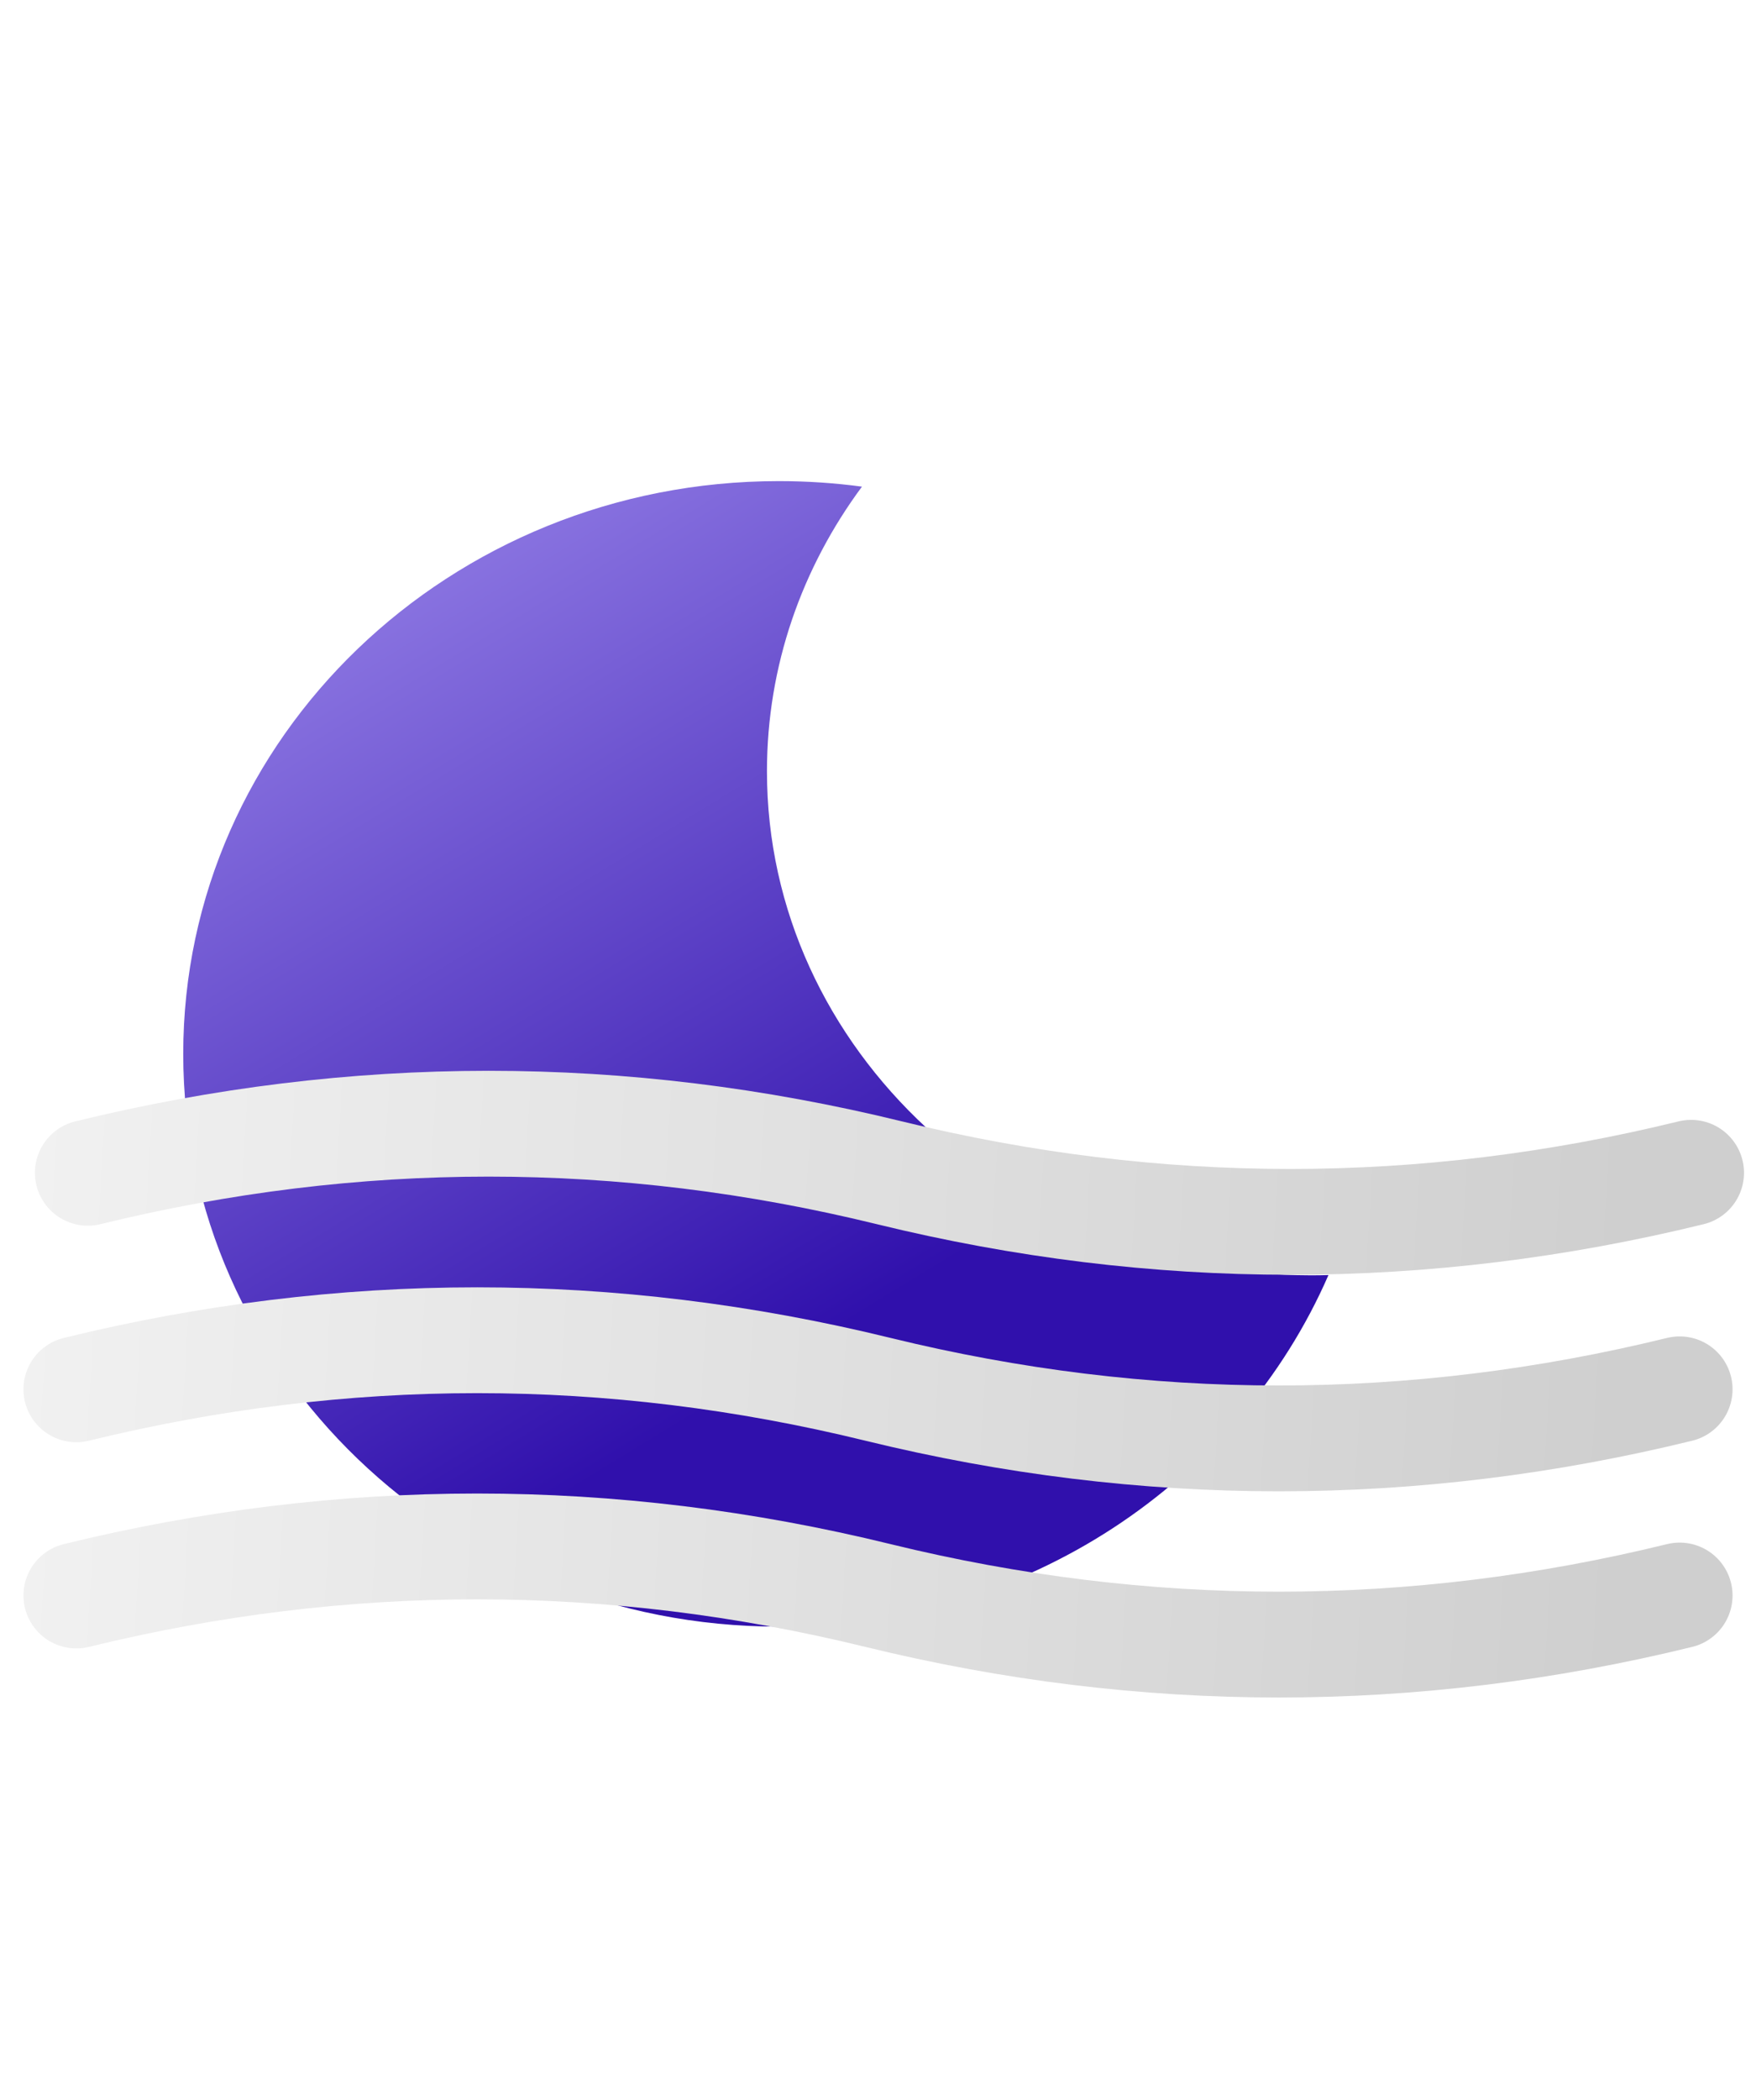 <svg width="460" height="550" viewBox="0 0 460 550" fill="none" xmlns="http://www.w3.org/2000/svg">
<g filter="url(#filter0_di_43_1083)">
<path fill-rule="evenodd" clip-rule="evenodd" d="M250.8 108.448C243.686 107.494 236.419 107 229.032 107C142.858 107 73 174.157 73 257C73 339.843 142.858 407 229.032 407C293.843 407 349.426 369.012 373 314.933C371.479 314.978 369.952 315 368.42 315C289.714 315 225.911 255.902 225.911 183C225.911 155.337 235.098 129.661 250.8 108.448Z" fill="url(#paint0_linear_43_1083)"/>
</g>
<path d="M23 307.146C93 290.006 163 290.006 233 307.146C303 324.285 373 324.285 443 307.146" stroke="url(#paint1_linear_43_1083)" stroke-width="27.713" stroke-linecap="round"/>
<path d="M20 363.854C90 346.715 160 346.715 230 363.854C300 380.993 370 380.993 440 363.854" stroke="url(#paint2_linear_43_1083)" stroke-width="27.713" stroke-linecap="round"/>
<path d="M20 417.854C90 400.715 160 400.715 230 417.854C300 434.993 370 434.993 440 417.854" stroke="url(#paint3_linear_43_1083)" stroke-width="27.713" stroke-linecap="round"/>
<defs>
<filter id="filter0_di_43_1083" x="48" y="107" width="329" height="315" filterUnits="userSpaceOnUse" color-interpolation-filters="sRGB">
<feFlood flood-opacity="0" result="BackgroundImageFix"/>
<feColorMatrix in="SourceAlpha" type="matrix" values="0 0 0 0 0 0 0 0 0 0 0 0 0 0 0 0 0 0 127 0" result="hardAlpha"/>
<feOffset dy="4"/>
<feGaussianBlur stdDeviation="2"/>
<feComposite in2="hardAlpha" operator="out"/>
<feColorMatrix type="matrix" values="0 0 0 0 0 0 0 0 0 0 0 0 0 0 0 0 0 0 0.25 0"/>
<feBlend mode="normal" in2="BackgroundImageFix" result="effect1_dropShadow_43_1083"/>
<feBlend mode="normal" in="SourceGraphic" in2="effect1_dropShadow_43_1083" result="shape"/>
<feColorMatrix in="SourceAlpha" type="matrix" values="0 0 0 0 0 0 0 0 0 0 0 0 0 0 0 0 0 0 127 0" result="hardAlpha"/>
<feOffset dx="-25" dy="15"/>
<feGaussianBlur stdDeviation="12.5"/>
<feComposite in2="hardAlpha" operator="arithmetic" k2="-1" k3="1"/>
<feColorMatrix type="matrix" values="0 0 0 0 0.608 0 0 0 0 0.529 0 0 0 0 0.922 0 0 0 1 0"/>
<feBlend mode="normal" in2="shape" result="effect2_innerShadow_43_1083"/>
</filter>
<linearGradient id="paint0_linear_43_1083" x1="90.684" y1="107" x2="303.936" y2="456.608" gradientUnits="userSpaceOnUse">
<stop stop-color="#9B87EB"/>
<stop offset="0.659" stop-color="#3010AC"/>
</linearGradient>
<linearGradient id="paint1_linear_43_1083" x1="-3.5" y1="294" x2="426.5" y2="320" gradientUnits="userSpaceOnUse">
<stop stop-color="#F2F2F2"/>
<stop offset="1" stop-color="#CFCFCF"/>
</linearGradient>
<linearGradient id="paint2_linear_43_1083" x1="-6.5" y1="350.709" x2="423.5" y2="376.709" gradientUnits="userSpaceOnUse">
<stop stop-color="#F2F2F2"/>
<stop offset="1" stop-color="#CFCFCF"/>
</linearGradient>
<linearGradient id="paint3_linear_43_1083" x1="-6.5" y1="404.709" x2="423.5" y2="430.709" gradientUnits="userSpaceOnUse">
<stop stop-color="#F2F2F2"/>
<stop offset="1" stop-color="#CFCFCF"/>
</linearGradient>
</defs>
</svg>
